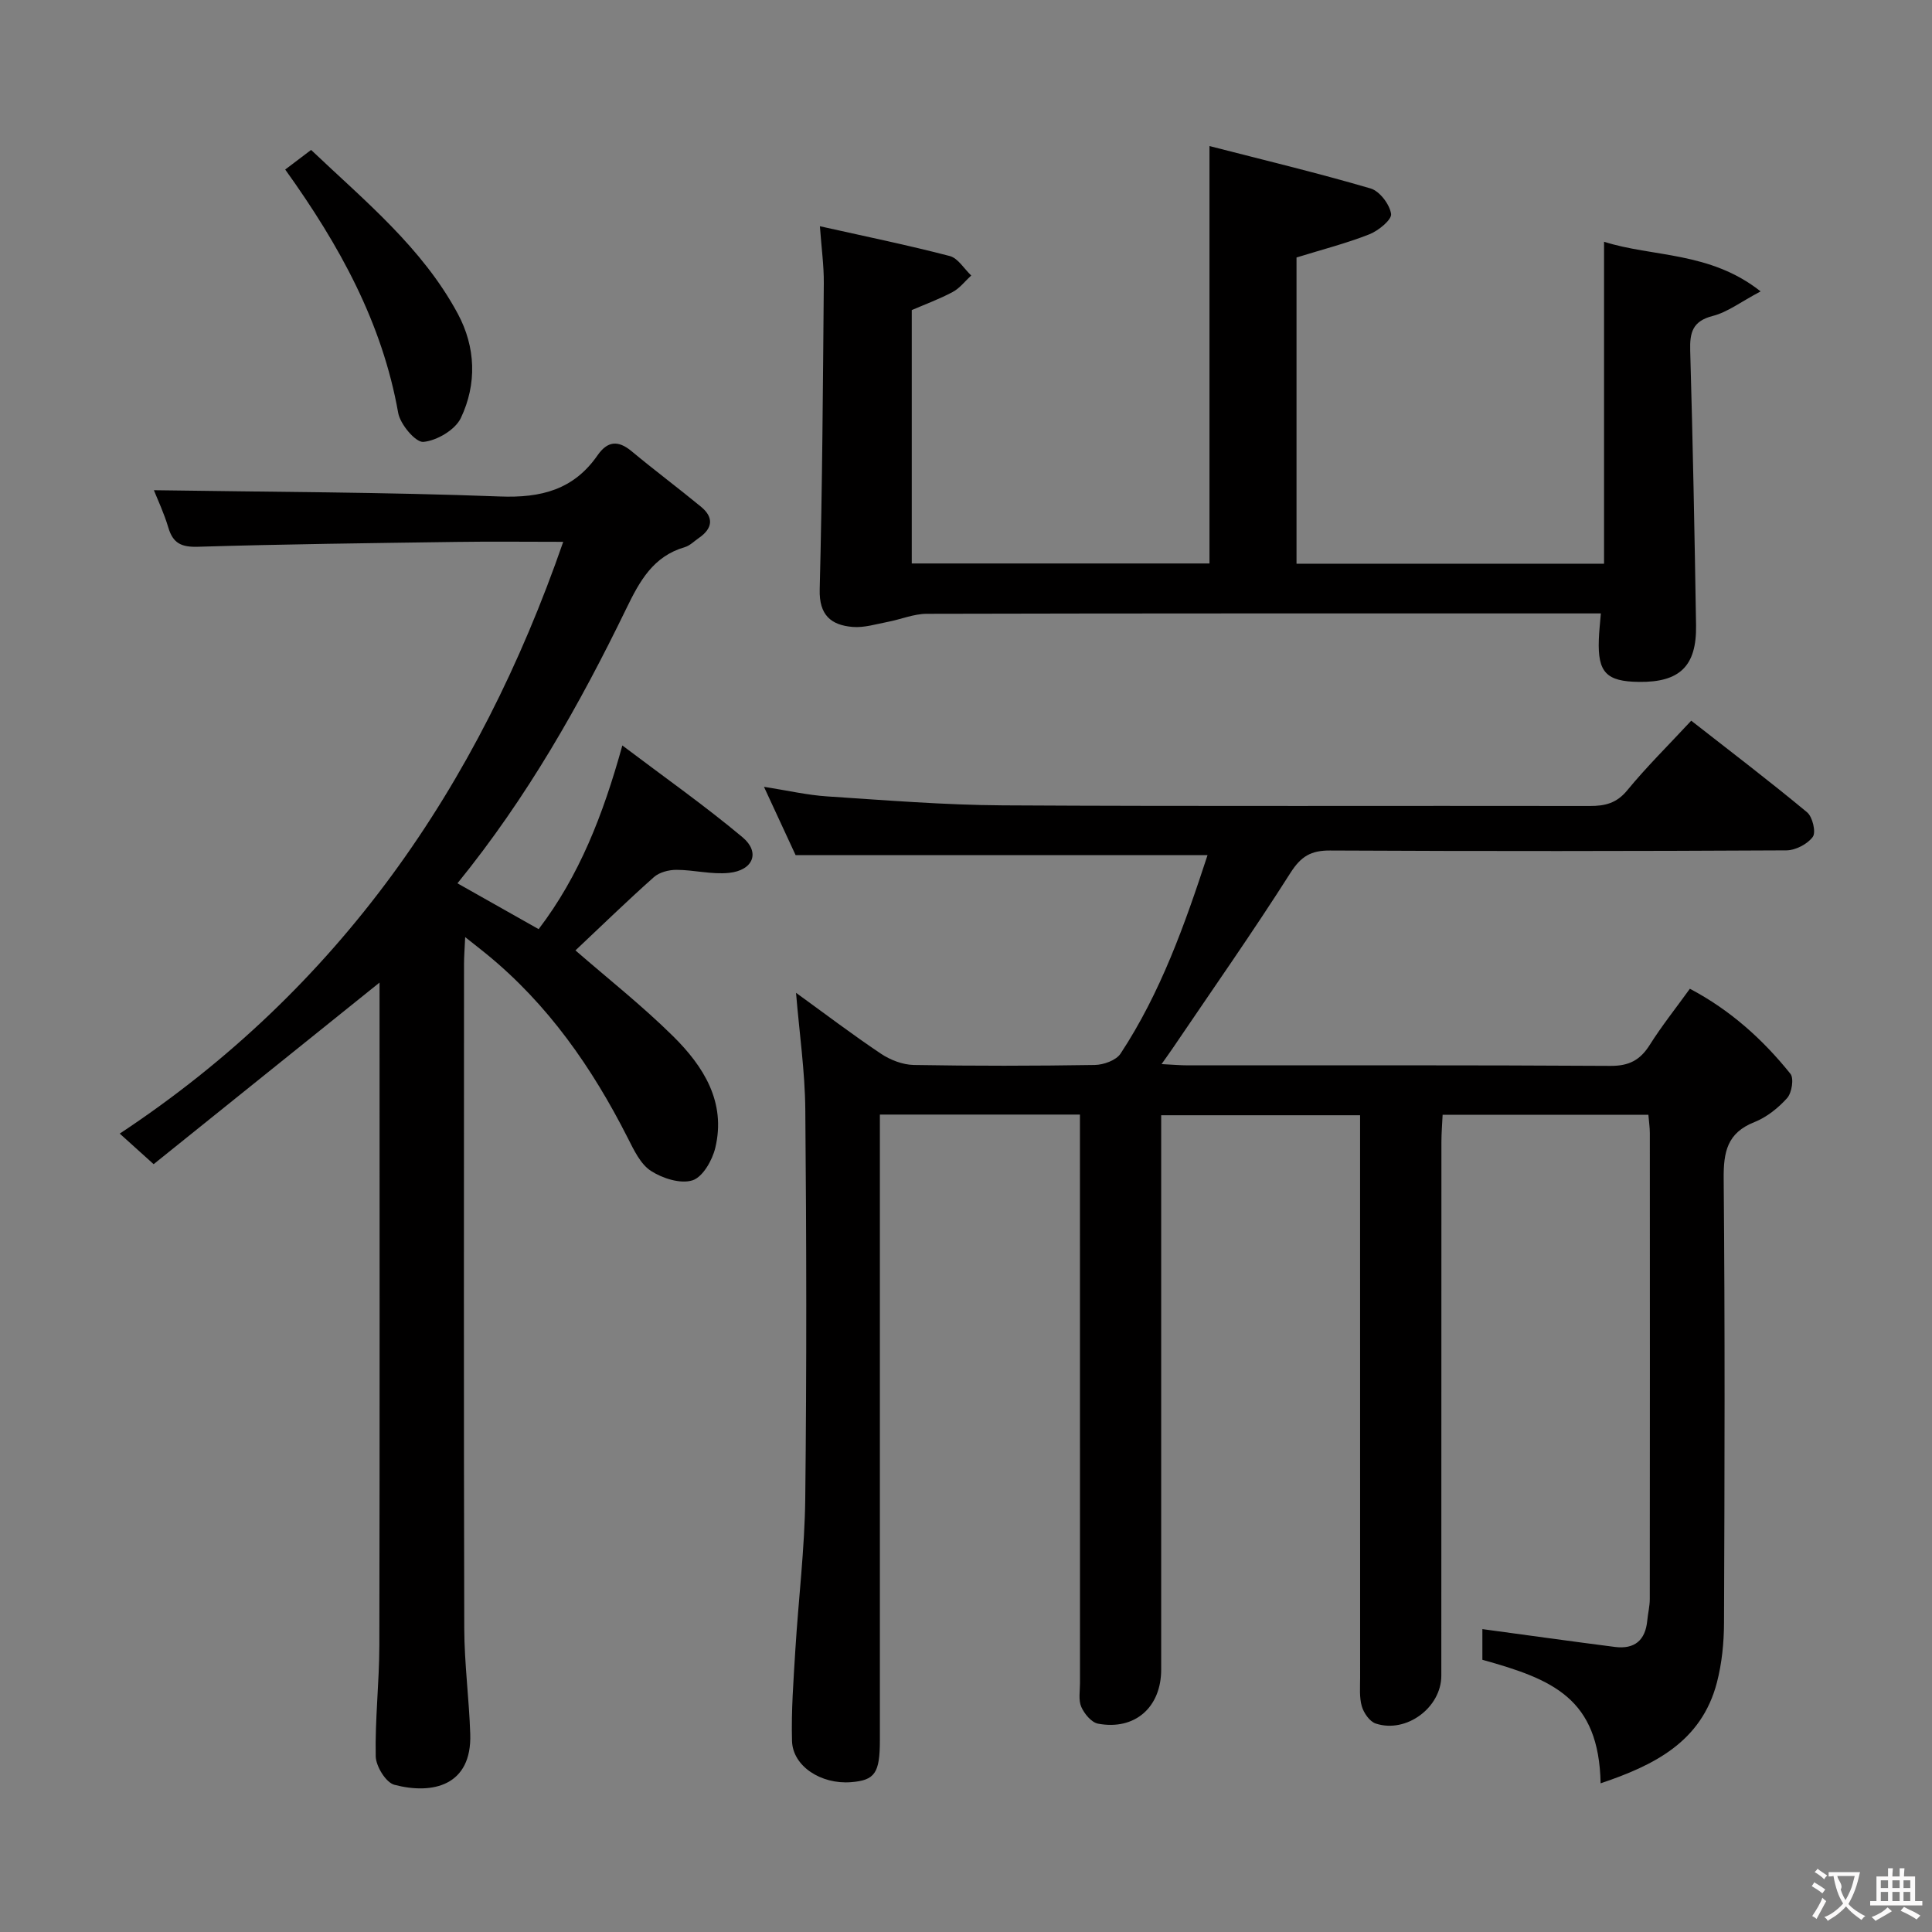 <svg enable-background="new 0 0 400 400" viewBox="0 0 400 400" xmlns="http://www.w3.org/2000/svg"><rect x="0" y="0" width="400" height="400" fill="#808080" stroke="none"/><g fill="#010000"><path d="m331.39 369.22c-.35-17.63-9.92-21.53-24.48-25.58 0-2.32 0-4.74 0-6.35 9.18 1.24 18.3 2.52 27.43 3.69 4.05.52 6.33-1.35 6.71-5.48.14-1.48.52-2.96.52-4.44.03-32.16.03-64.33.01-96.49 0-1.14-.18-2.27-.3-3.77-14.09 0-28 0-42.6 0-.08 1.81-.25 3.72-.25 5.64-.02 36.83-.01 73.66-.02 110.49 0 6.59-7.24 12-13.58 9.91-1.25-.41-2.47-2.17-2.88-3.56-.54-1.86-.35-3.96-.35-5.95-.01-36.66-.01-73.33-.01-109.99 0-1.99 0-3.98 0-6.44-13.67 0-27.03 0-41.18 0v5.78 108.99c0 7.8-5.44 12.62-13.06 11.2-1.37-.25-2.85-2.04-3.48-3.47-.62-1.41-.27-3.27-.27-4.94-.01-37.16-.01-74.33-.01-111.49 0-1.96 0-3.92 0-6.21-13.96 0-27.36 0-41.42 0v6 123.49c0 6.85-1.02 8.34-5.98 8.73-6.18.49-12.06-3.29-12.21-8.52-.18-6.29.31-12.61.69-18.9.64-10.44 1.93-20.87 2.05-31.32.3-26.83.25-53.66.01-80.49-.07-7.93-1.23-15.85-1.92-24.2 5.85 4.23 11.59 8.6 17.58 12.61 1.94 1.3 4.49 2.28 6.78 2.33 12.5.22 25 .2 37.49 0 1.83-.03 4.43-.96 5.34-2.35 8.28-12.59 13.28-26.64 18.01-41.1-28.52 0-56.49 0-85.29 0-1.78-3.85-4-8.62-6.55-14.14 4.82.75 8.96 1.72 13.14 1.99 12.1.79 24.22 1.78 36.34 1.85 40.5.23 80.99.06 121.49.13 3.19.01 5.58-.58 7.77-3.25 3.99-4.86 8.49-9.29 13.24-14.41 8.16 6.38 16.21 12.51 23.98 18.96 1.14.94 1.89 4.12 1.19 5.09-1.09 1.5-3.57 2.79-5.47 2.8-31.5.17-62.99.19-94.49.03-3.94-.02-6 1.2-8.18 4.62-7.83 12.32-16.23 24.27-24.41 36.36-.61.9-1.26 1.79-2.28 3.24 2.24.11 3.85.26 5.46.26 29.16.01 58.33-.07 87.49.11 3.84.02 6.14-1.2 8.12-4.34 2.47-3.92 5.38-7.57 8.31-11.63 8.36 4.41 15.09 10.47 20.82 17.61.76.95.29 3.93-.68 5.02-1.84 2.06-4.24 3.97-6.78 4.98-5.64 2.23-6.41 6.18-6.36 11.72.28 30.66.19 61.33.07 91.99-.02 4.11-.44 8.34-1.47 12.31-3.21 12.33-13.04 17.15-24.08 20.88z"/><path d="m128.85 154.34c8.68 6.56 17.06 12.46 24.89 19.01 3.71 3.11 2.21 6.85-2.81 7.37-3.57.37-7.25-.62-10.89-.63-1.57 0-3.53.5-4.66 1.51-5.58 4.96-10.93 10.17-16.24 15.17 6.58 5.73 13.76 11.39 20.22 17.77 6.29 6.22 11.01 13.63 8.73 23.12-.62 2.58-2.61 6.06-4.73 6.72-2.48.78-6.21-.41-8.61-1.97-2.16-1.41-3.52-4.33-4.78-6.81-7.37-14.55-16.53-27.71-29.29-38.11-1.23-1-2.49-1.98-4.37-3.47-.11 2.46-.24 4.04-.24 5.63-.01 45.82-.07 91.65.05 137.47.02 7.3 1 14.58 1.24 21.88.35 10.73-7.81 12.6-15.71 10.52-1.75-.46-3.82-3.83-3.86-5.89-.16-7.63.73-15.28.75-22.93.09-45.97.04-91.94.04-137.27-15.38 12.36-31.15 25.04-46.77 37.6-2.78-2.51-4.47-4.03-7.02-6.33 45.44-30.04 74.24-71.83 91.82-122.52-7.59 0-14.89-.09-22.18.02-17.81.25-35.61.46-53.41 1-3.45.11-5.2-.7-6.17-3.97-.88-2.97-2.22-5.81-2.99-7.74 23.87.37 47.77.39 71.64 1.3 8.55.33 15.28-1.41 20.22-8.53 2.03-2.92 4.22-3.18 7.02-.86 4.72 3.93 9.65 7.61 14.4 11.52 2.72 2.24 2.39 4.51-.46 6.47-.96.66-1.84 1.58-2.9 1.89-6.53 1.9-9.33 6.99-12.09 12.68-9.67 19.93-20.55 39.16-34.98 56.92 5.64 3.18 11.05 6.24 16.81 9.49 8.41-11.04 13.31-23.55 17.33-38.03z"/><path d="m331.44 127c-2.06 0-3.85 0-5.63 0-44.65 0-89.3-.03-133.94.08-2.68.01-5.35 1.15-8.05 1.67-2.42.46-4.91 1.25-7.3 1.05-4.47-.38-6.95-2.45-6.81-7.76.54-21.13.67-42.26.85-63.4.03-3.62-.48-7.25-.81-11.8 9.35 2.09 18.18 3.9 26.89 6.17 1.71.45 2.97 2.64 4.44 4.03-1.27 1.16-2.37 2.63-3.83 3.41-2.77 1.48-5.75 2.57-8.48 3.75v52.46h61.64c0-28.32 0-56.69 0-86.42 11.2 2.88 22.36 5.56 33.36 8.78 1.87.55 3.94 3.28 4.24 5.26.18 1.2-2.62 3.49-4.5 4.23-4.74 1.87-9.72 3.14-15.08 4.8v63.4h63.67c0-22.13 0-44.15 0-66.66 10.02 3.21 21.89 1.95 32.42 10.28-4.14 2.19-6.85 4.3-9.9 5.08-4.21 1.07-4.79 3.44-4.68 7.2.54 18.96.91 37.92 1.21 56.88.13 8.44-3.4 11.8-11.83 11.69-6.75-.08-8.55-1.97-8.3-8.75.05-1.62.24-3.23.42-5.43z"/><path d="m59.05 35.1c1.79-1.35 3.34-2.53 5.36-4.06 11.1 10.55 23 20.21 30.37 33.91 3.73 6.94 3.98 14.56.63 21.6-1.17 2.45-4.96 4.68-7.75 4.94-1.6.15-4.8-3.63-5.22-6.01-3.31-18.65-12.11-34.65-23.39-50.38z"/></g><path d="m377.9 391.2c-.2.3-.4.5-.6.8-.7-.6-1.4-1-2.2-1.5.2-.3.4-.5.5-.8.6.4 1.4.8 2.3 1.5zm-1.8 6.1c-.2-.2-.5-.4-.9-.6.4-.6.8-1.2 1.2-1.9s.7-1.3.9-1.9c.3.3.5.5.8.7-.7 1.3-1.4 2.6-2 3.7zm2.2-9c-.3.3-.5.5-.6.8-.6-.6-1.3-1.1-2-1.5.3-.3.5-.5.6-.7.6.5 1.3.9 2 1.4zm.3.2v-.9h2 4.5c-.3 1.3-.6 2.5-1 3.6s-.9 2.1-1.4 3c.4.5 1 1 1.6 1.4s1.2.8 1.9 1.1c-.3.2-.5.4-.8.8-.4-.3-1-.7-1.6-1.2s-1.2-1.1-1.6-1.6c-.5.6-1.1 1.1-1.7 1.6s-1.4.9-2.1 1.4c-.1-.3-.3-.5-.7-.8.6-.2 1.2-.5 1.9-1s1.4-1.1 2-1.8c-.5-.8-.9-1.6-1.2-2.5s-.6-2-.8-3.2c-.4.1-.7.1-1 .1zm2.5 2.7c.3 1 .7 1.7 1 2.2.3-.5.6-1.1 1-2s.6-1.9.9-3h-3.2-.4c.1.9 1.3 1.8.7 2.8z" fill="#fbfafa"/><path d="m396.5 388.5v1.5 3.6h1.5v.9c-.4 0-1 0-1.7 0h-7.9c-.5 0-.9 0-1.2 0v-.9h1.3v-3.5c0-.7 0-1.2 0-1.6h2.4c0-.8 0-1.4 0-1.7h1c0 .3-.1.8-.1 1.7h1.5c0-.8 0-1.4 0-1.7h1c0 .3-.1.9-.1 1.7zm-8.2 9.2c-.2-.3-.5-.5-.8-.8.8-.3 1.4-.6 1.9-.9s1-.7 1.4-1.1c.3.3.6.5.9.8-1.6 1-2.8 1.6-3.4 2zm2.6-6.8v-1.6h-1.5v1.6zm0 2.7v-1.9h-1.5v1.9zm2.4-2.7v-1.6h-1.5v1.6zm0 2.7v-1.9h-1.5v1.9zm.2 2 .7-.8c.4.2.9.5 1.6.8s1.3.7 1.8 1c-.3.3-.5.5-.8.8-.4-.3-1.5-1-3.3-1.8zm2-4.7v-1.6h-1.4v1.6zm0 2.7v-1.9h-1.4v1.9z" fill="#fbfafa"/></svg>